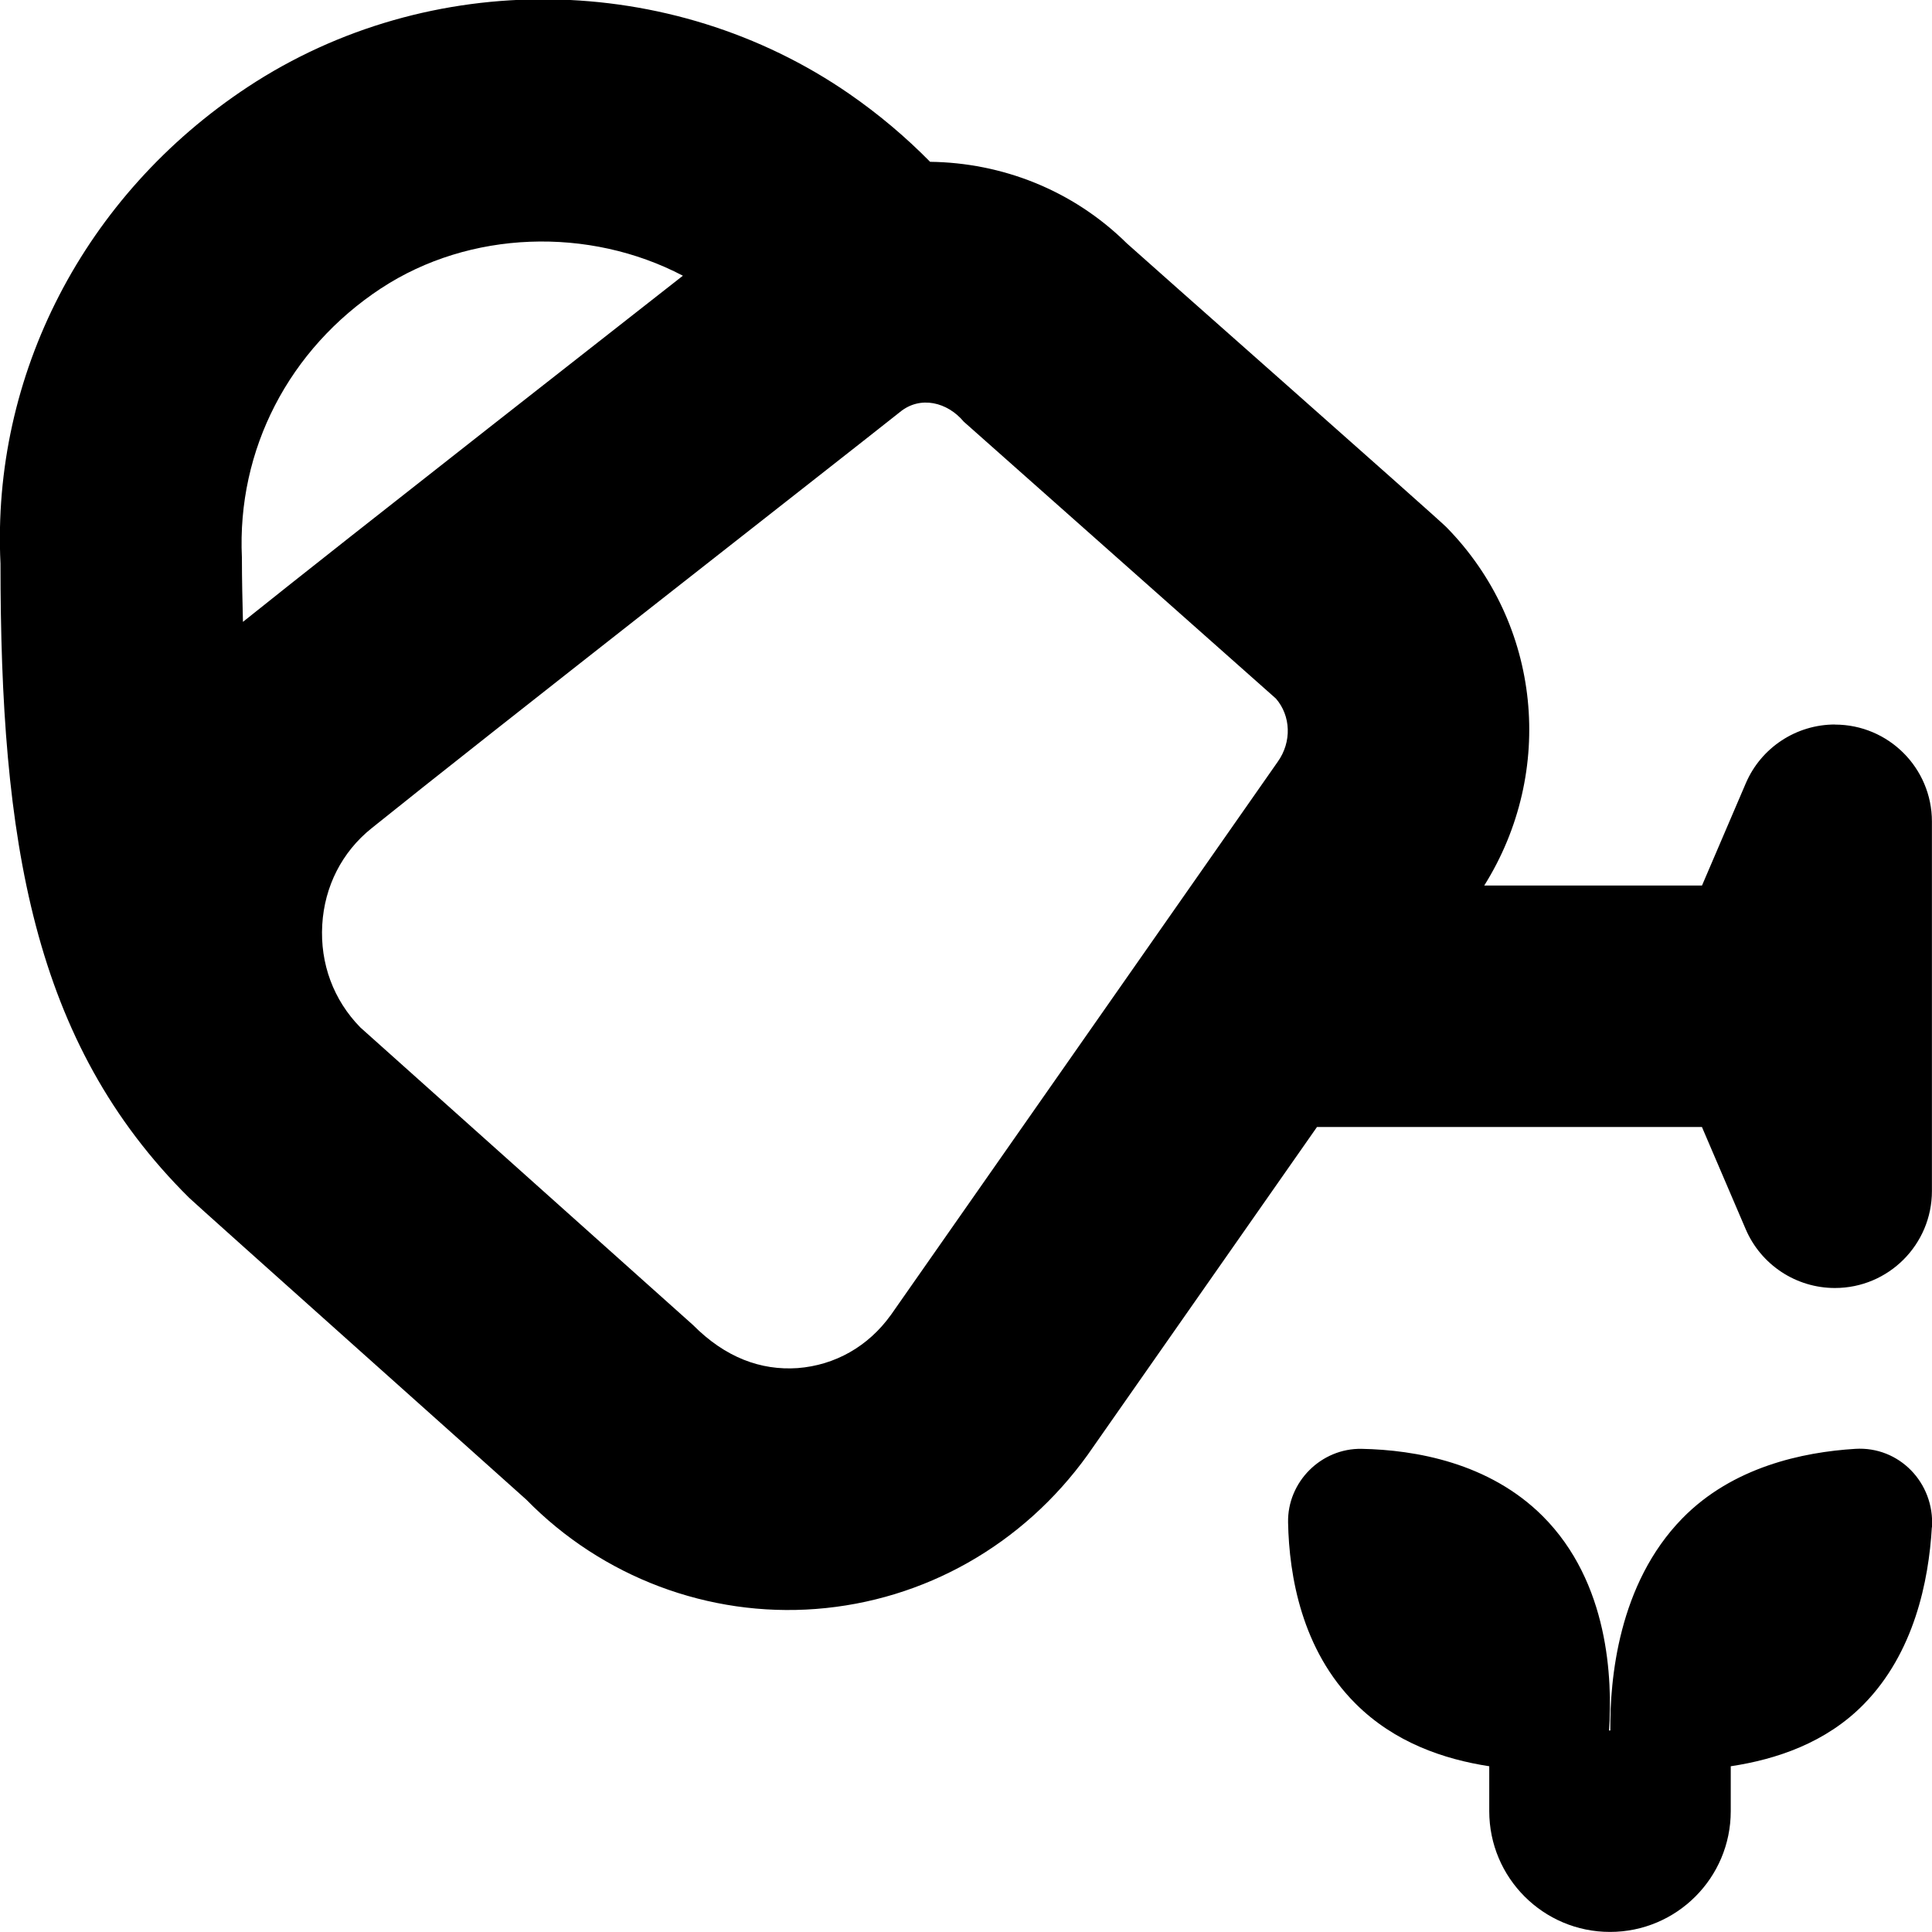 <svg id="Layer_1" viewBox="0 0 24 24" xmlns="http://www.w3.org/2000/svg" data-name="Layer 1"><path d="m22.795 9c-.482 0-.918.287-1.108.73l-.544 1.27h-2.705c.886-1.414.711-3.248-.47-4.451-.111-.114-3.862-3.425-3.97-3.526-.676-.667-1.557-1.002-2.444-1.013-.302-.307-.637-.59-1.001-.842-2.219-1.535-5.223-1.571-7.472-.09-2.039 1.344-3.187 3.585-3.075 5.922 0 3.431.392 5.946 2.344 7.88.07.07 4.116 3.682 4.188 3.749.946.966 2.267 1.46 3.598 1.358 1.344-.103 2.57-.794 3.375-1.914l2.849-4.073h4.782l.544 1.27c.19.443.626.73 1.108.73.666 0 1.205-.54 1.205-1.205v-4.589c0-.666-.54-1.205-1.205-1.205zm-18.063-5.417c1.102-.725 2.586-.769 3.751-.158-.491.387-4.139 3.237-5.465 4.3-.006-.258-.013-.513-.013-.797-.063-1.34.582-2.591 1.728-3.346zm6.333 12.754c-.28.389-.691.622-1.157.658-.457.031-.898-.131-1.299-.535l-4.133-3.697c-.333-.34-.501-.792-.473-1.275.028-.478.245-.903.61-1.197 1.405-1.131 5.876-4.623 6.567-5.173.254-.208.591-.121.792.12l3.878 3.44c.185.213.2.538.021.787l-4.807 6.874zm12.933 2.637c-.039.669-.221 1.559-.844 2.195-.47.481-1.089.687-1.654.772v.558c0 .828-.672 1.5-1.5 1.5s-1.5-.672-1.5-1.5v-.558c-.559-.086-1.177-.293-1.663-.78-.665-.665-.823-1.583-.836-2.248-.01-.504.411-.925.915-.915.665.013 1.583.172 2.248.836.824.824.867 2.026.824 2.663h.016c-.006-.633.097-1.82.895-2.636.623-.637 1.494-.823 2.149-.863.542-.033.984.419.952.973z"/></svg>